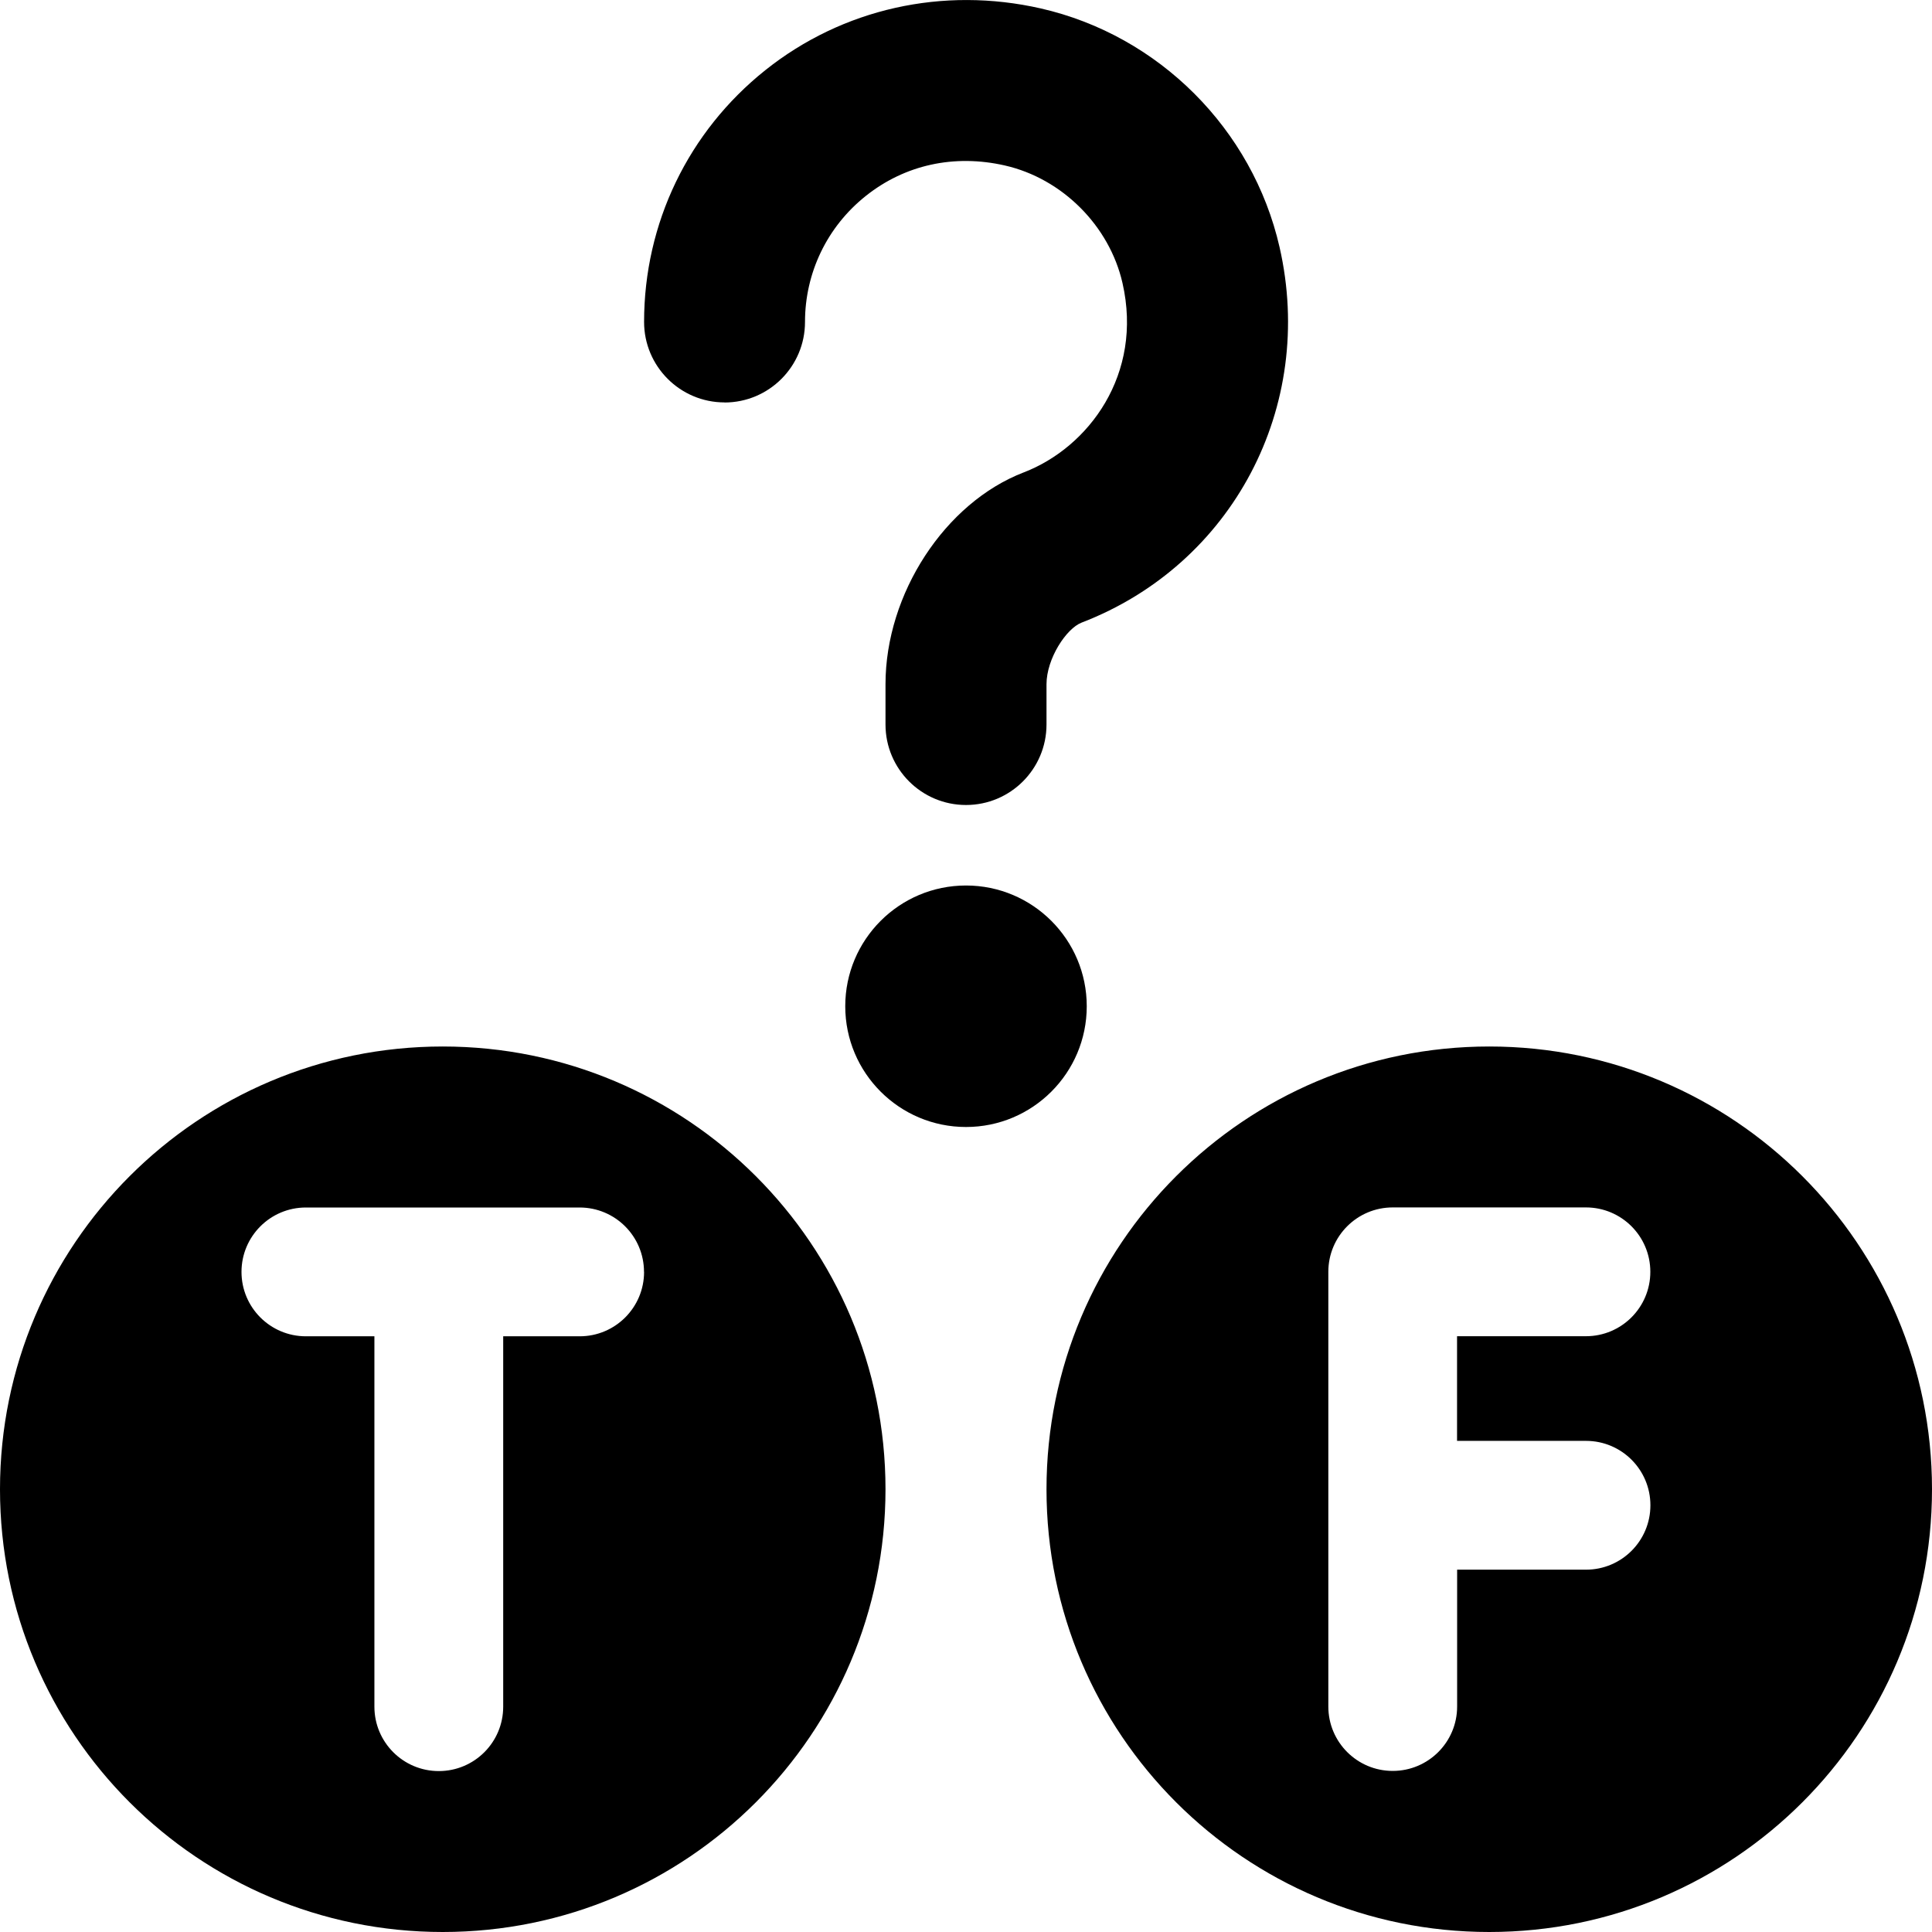 <svg id="Layer_1" viewBox="0 0 24 24" xmlns="http://www.w3.org/2000/svg" data-name="Layer 1"><path d="m12 14c-.828 0-1.5-.672-1.5-1.5s.672-1.5 1.5-1.5 1.5.672 1.5 1.5-.672 1.5-1.5 1.5zm-1 4.5c0 3.038-2.462 5.5-5.5 5.5s-5.5-2.462-5.5-5.5 2.462-5.5 5.5-5.5 5.5 2.462 5.5 5.5zm-3-2.7c0-.442-.358-.8-.8-.8h-3.4c-.442 0-.8.358-.8.8s.358.8.8.8h.851v4.601c0 .442.358.8.8.8s.8-.358.8-.8v-4.601h.95c.442 0 .8-.358.8-.8zm16 2.7c0 3.038-2.462 5.5-5.5 5.5s-5.5-2.462-5.5-5.5 2.462-5.5 5.5-5.5 5.5 2.462 5.5 5.5zm-5.9-.6v-1.301h1.601c.442 0 .8-.358.8-.8s-.358-.8-.8-.8h-2.4c-.442 0-.8.358-.8.8v5.4c0 .442.358.8.8.8s.8-.358.8-.8v-1.7h1.601c.442 0 .8-.358.8-.8s-.358-.8-.8-.8h-1.601zm-9.1-12.9c.552 0 1-.448 1-1 0-.612.275-1.183.754-1.565.486-.388 1.1-.523 1.73-.379.711.162 1.298.749 1.46 1.46.259 1.134-.421 2.042-1.226 2.352-.979.376-1.718 1.508-1.718 2.632v.5c0 .552.448 1 1 1s1-.448 1-1v-.5c0-.316.244-.692.437-.766 1.876-.722 2.91-2.684 2.458-4.664-.335-1.466-1.499-2.63-2.965-2.965-1.217-.277-2.464.002-3.422.766s-1.507 1.904-1.507 3.128c0 .552.448 1 1 1z"/></svg>
